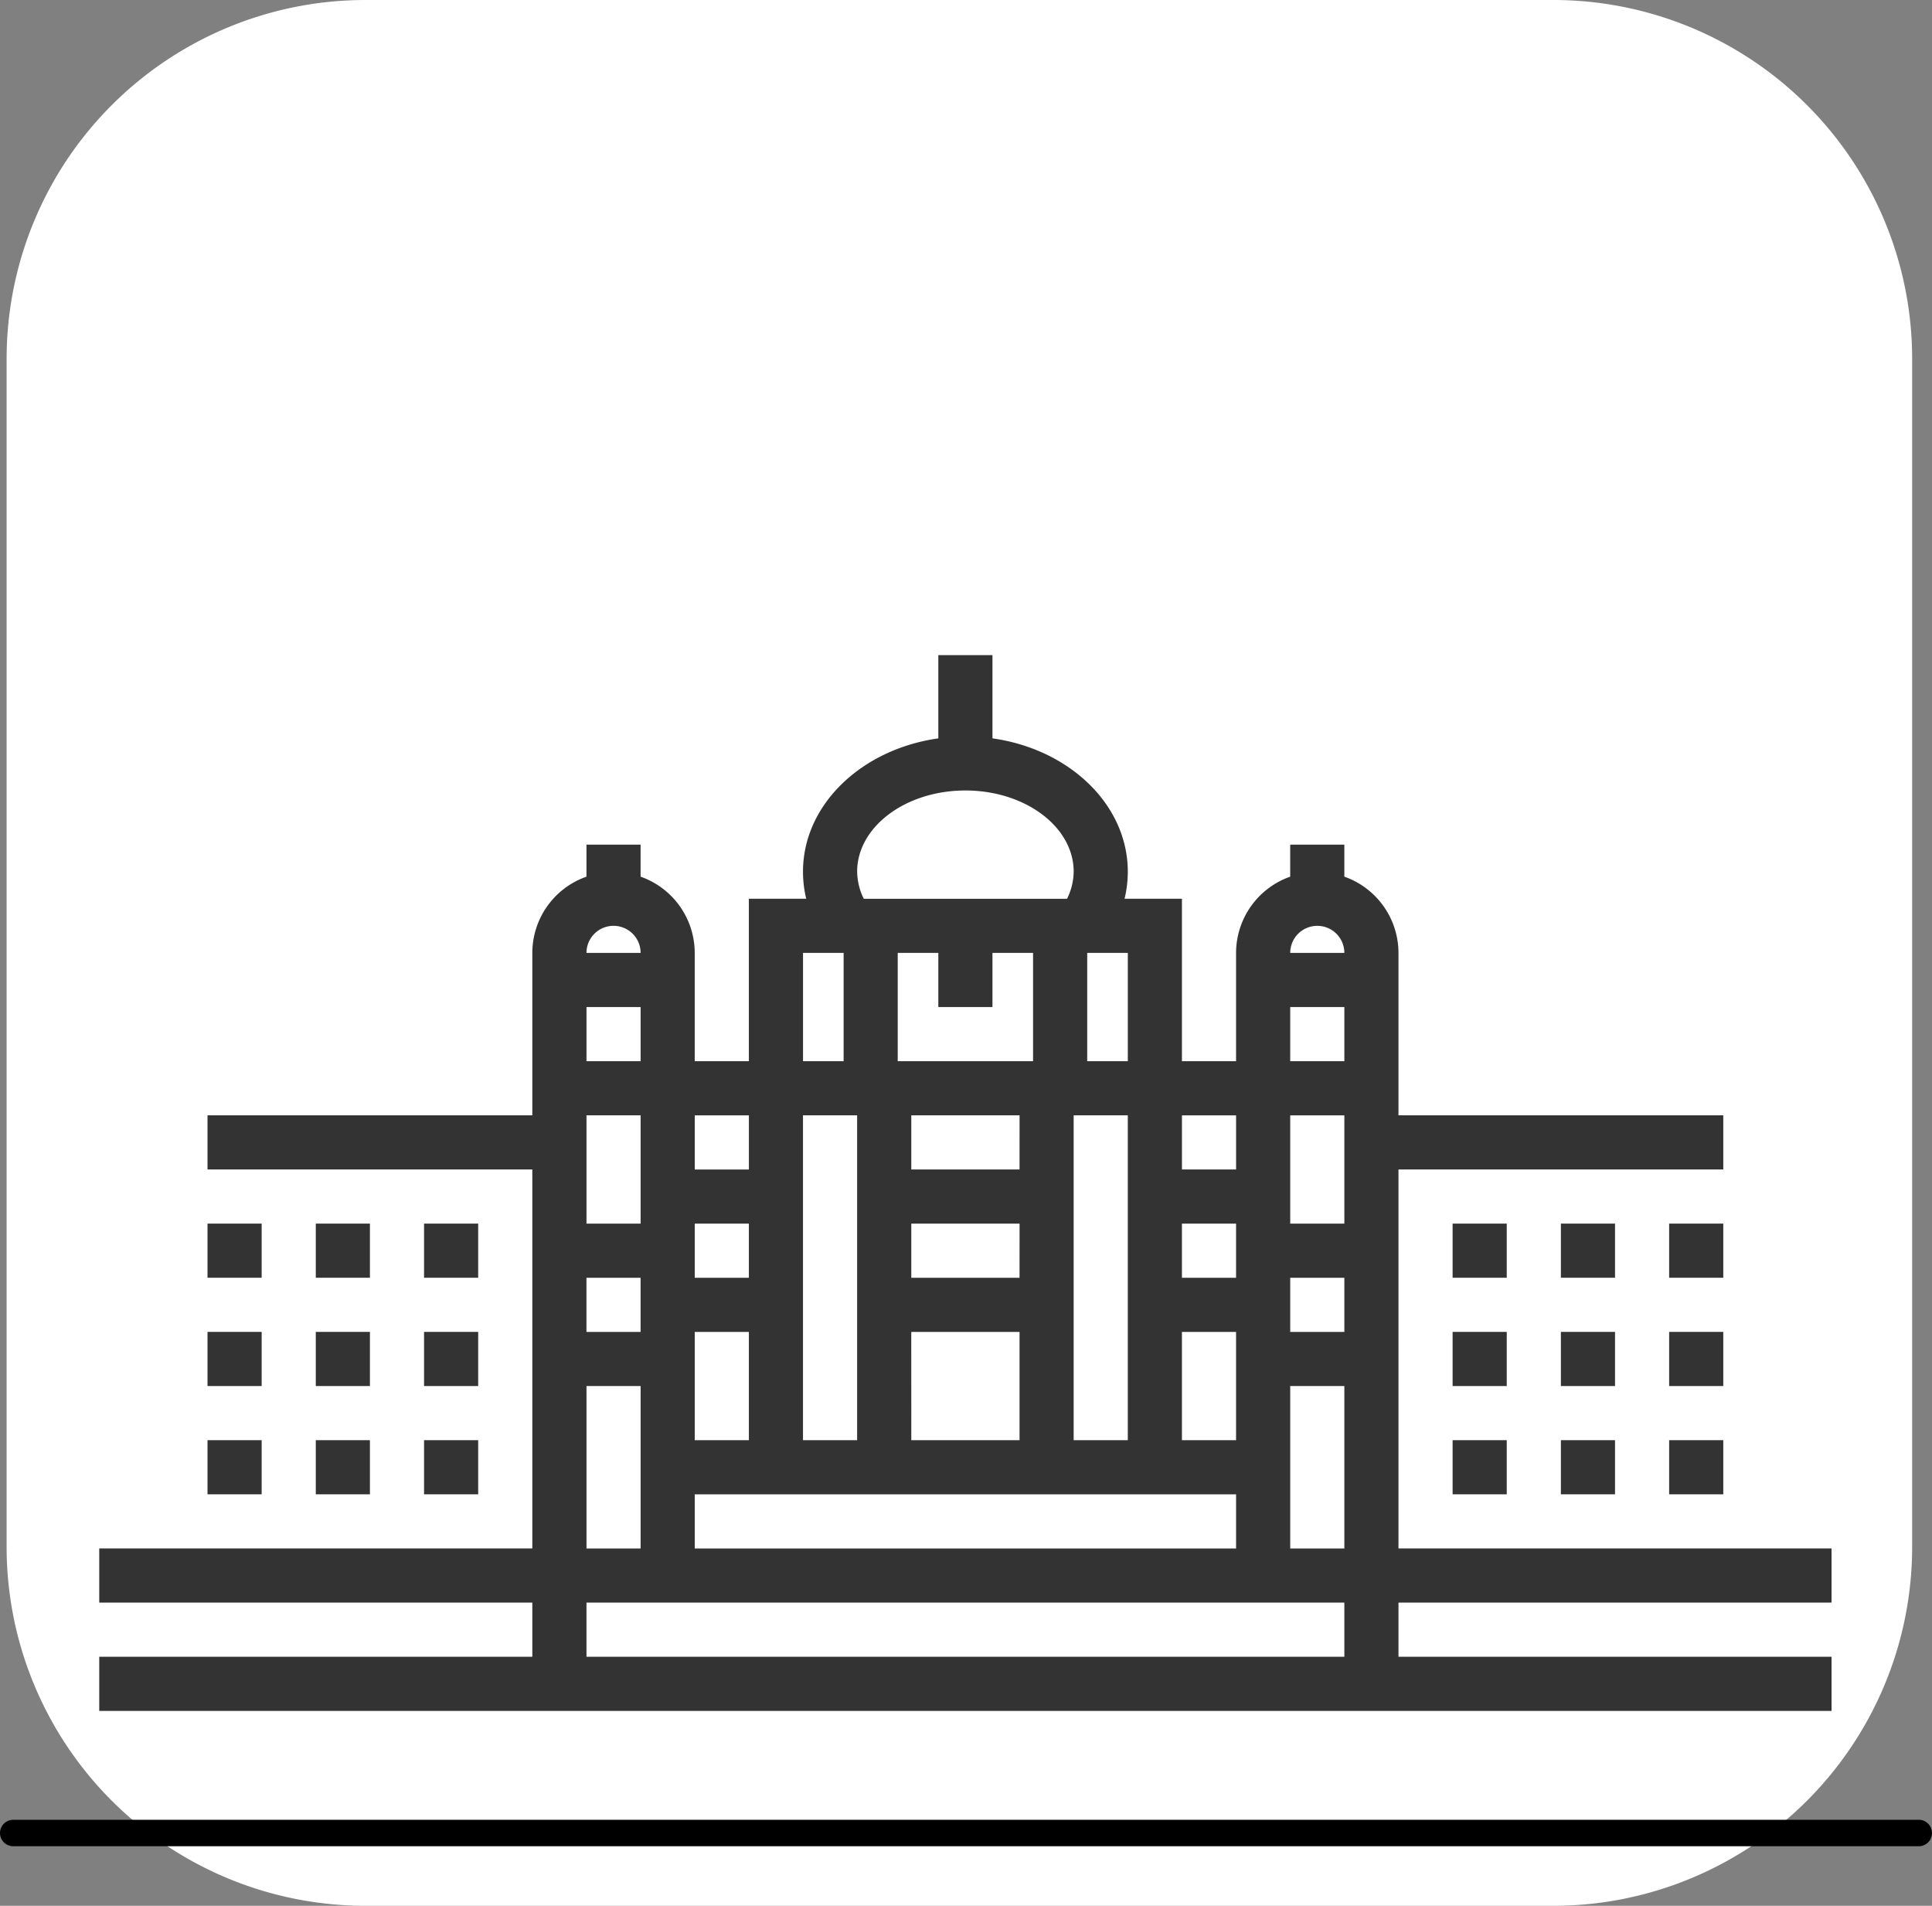 <svg xmlns="http://www.w3.org/2000/svg" xmlns:xlink="http://www.w3.org/1999/xlink" width="146" height="144" viewBox="0 0 146 144">
  <rect x="0" y="0" width="146" height="144" fill="#808080" stroke="none"/>
  <defs>
    <clipPath id="clip-path">
      <rect id="Rectangle_4063" data-name="Rectangle 4063" width="130.909" height="130.909" fill="none"/>
    </clipPath>
  </defs>
  <g id="Group_28054" data-name="Group 28054" transform="translate(0.5 0)">
    <path id="Path_20151" data-name="Path 20151" d="M27.121,0h89.759A27.121,27.121,0,0,1,144,27.121v89.759A27.121,27.121,0,0,1,116.879,144H27.121A27.121,27.121,0,0,1,0,116.879V27.121A27.121,27.121,0,0,1,27.121,0Z" fill="#fff"/>
    <g id="Group_26978" data-name="Group 26978" transform="translate(7 6.545)">
      <rect id="Rectangle_4045" data-name="Rectangle 4045" width="4.091" height="4.091" transform="translate(102.273 85.909)" fill="#333"/>
      <rect id="Rectangle_4046" data-name="Rectangle 4046" width="4.091" height="4.091" transform="translate(110.455 85.909)" fill="#333"/>
      <rect id="Rectangle_4047" data-name="Rectangle 4047" width="4.091" height="4.091" transform="translate(118.636 85.909)" fill="#333"/>
      <rect id="Rectangle_4048" data-name="Rectangle 4048" width="4.091" height="4.091" transform="translate(102.273 94.091)" fill="#333"/>
      <rect id="Rectangle_4049" data-name="Rectangle 4049" width="4.091" height="4.091" transform="translate(110.455 94.091)" fill="#333"/>
      <rect id="Rectangle_4050" data-name="Rectangle 4050" width="4.091" height="4.091" transform="translate(118.636 94.091)" fill="#333"/>
      <rect id="Rectangle_4051" data-name="Rectangle 4051" width="4.091" height="4.091" transform="translate(8.182 85.909)" fill="#333"/>
      <rect id="Rectangle_4052" data-name="Rectangle 4052" width="4.091" height="4.091" transform="translate(16.364 85.909)" fill="#333"/>
      <rect id="Rectangle_4053" data-name="Rectangle 4053" width="4.091" height="4.091" transform="translate(24.545 85.909)" fill="#333"/>
      <rect id="Rectangle_4054" data-name="Rectangle 4054" width="4.091" height="4.091" transform="translate(8.182 94.091)" fill="#333"/>
      <rect id="Rectangle_4055" data-name="Rectangle 4055" width="4.091" height="4.091" transform="translate(16.364 94.091)" fill="#333"/>
      <rect id="Rectangle_4056" data-name="Rectangle 4056" width="4.091" height="4.091" transform="translate(24.545 94.091)" fill="#333"/>
      <rect id="Rectangle_4057" data-name="Rectangle 4057" width="4.091" height="4.091" transform="translate(102.273 102.273)" fill="#333"/>
      <rect id="Rectangle_4058" data-name="Rectangle 4058" width="4.091" height="4.091" transform="translate(110.455 102.273)" fill="#333"/>
      <rect id="Rectangle_4059" data-name="Rectangle 4059" width="4.091" height="4.091" transform="translate(118.636 102.273)" fill="#333"/>
      <rect id="Rectangle_4060" data-name="Rectangle 4060" width="4.091" height="4.091" transform="translate(8.182 102.273)" fill="#333"/>
      <rect id="Rectangle_4061" data-name="Rectangle 4061" width="4.091" height="4.091" transform="translate(16.364 102.273)" fill="#333"/>
      <rect id="Rectangle_4062" data-name="Rectangle 4062" width="4.091" height="4.091" transform="translate(24.545 102.273)" fill="#333"/>
      <g id="Group_26951" data-name="Group 26951">
        <g id="Group_26950" data-name="Group 26950">
          <g id="Group_26949" data-name="Group 26949" clip-path="url(#clip-path)">
            <g id="Group_26948" data-name="Group 26948" transform="translate(0 42.955)">
              <path id="Path_20104" data-name="Path 20104" d="M1486.943,621.86v-4.091h-32.727V589.133h24.545v-4.091h-24.545V572.769a6.117,6.117,0,0,0-4.091-5.76v-2.422h-4.091v2.422a6.116,6.116,0,0,0-4.091,5.76v8.182h-4.091V568.678h-4.336a8.663,8.663,0,0,0,.245-2.045c0-5.067-4.424-9.262-10.227-10.074v-6.29h-4.091v6.29c-5.8.818-10.227,5.007-10.227,10.074a8.657,8.657,0,0,0,.245,2.045h-4.336v12.273h-4.091v-8.182a6.116,6.116,0,0,0-4.091-5.76v-2.422h-4.091v2.422a6.117,6.117,0,0,0-4.091,5.76v12.273h-24.545v4.091h24.545v28.636h-32.727v4.091h32.727v4.091h-32.727v4.091h130.909v-4.091h-32.727V621.86Zm-90-20.454h-4.091v-4.091h4.091Zm12.273-16.364h4.091v24.546h-4.091Zm7.159-12.273h3.068v4.091h4.091v-4.091h3.068v8.182h-10.227Zm21.477,20.455h4.091v4.091h-4.091Zm4.091,16.364h-4.091v-8.182h4.091Zm-8.182,0h-4.091V585.041h4.091Zm-16.363-8.182h8.182v8.182H1417.4Zm8.182-12.273H1417.4v-4.091h8.182Zm0,8.182H1417.4v-4.091h8.182Zm-20.454,12.273h-4.091v-8.182h4.091Zm0-12.273h-4.091v-4.091h4.091Zm-4.091,16.364h40.909v4.091h-40.909Zm45-16.364h4.091v4.091h-4.091Zm0,8.182h4.091v12.273h-4.091Zm4.091-16.364v4.091h-4.091v-8.182h4.091Zm-2.045-18.409a2.045,2.045,0,0,1,2.045,2.045h-4.091a2.045,2.045,0,0,1,2.045-2.045m-2.045,6.137h4.091v4.091h-4.091Zm-4.091,12.273h-4.091v-4.091h4.091Zm-8.182-8.182h-3.068v-8.182h3.068Zm-20.455-14.318c0-3.387,3.661-6.137,8.182-6.137s8.182,2.749,8.182,6.137a4.748,4.748,0,0,1-.5,2.045h-15.362a4.752,4.752,0,0,1-.5-2.045m-4.091,6.136h3.068v8.182h-3.068Zm-4.091,16.364h-4.091v-4.091h4.091ZM1394.9,570.723a2.046,2.046,0,0,1,2.045,2.045h-4.091a2.045,2.045,0,0,1,2.045-2.045m-2.045,6.137h4.091v4.091h-4.091Zm0,8.182h4.091v8.182h-4.091Zm0,20.455h4.091v12.273h-4.091Zm57.272,20.455h-57.272V621.86h57.272Z" transform="translate(-1356.034 -550.269)" fill="#333"/>
            </g>
          </g>
        </g>
      </g>
    </g>
    <line id="Line_89" data-name="Line 89" x2="144" transform="translate(0.5 138.5)" fill="none" stroke="#000" stroke-linecap="round" stroke-width="2"/>
  </g>
</svg>
